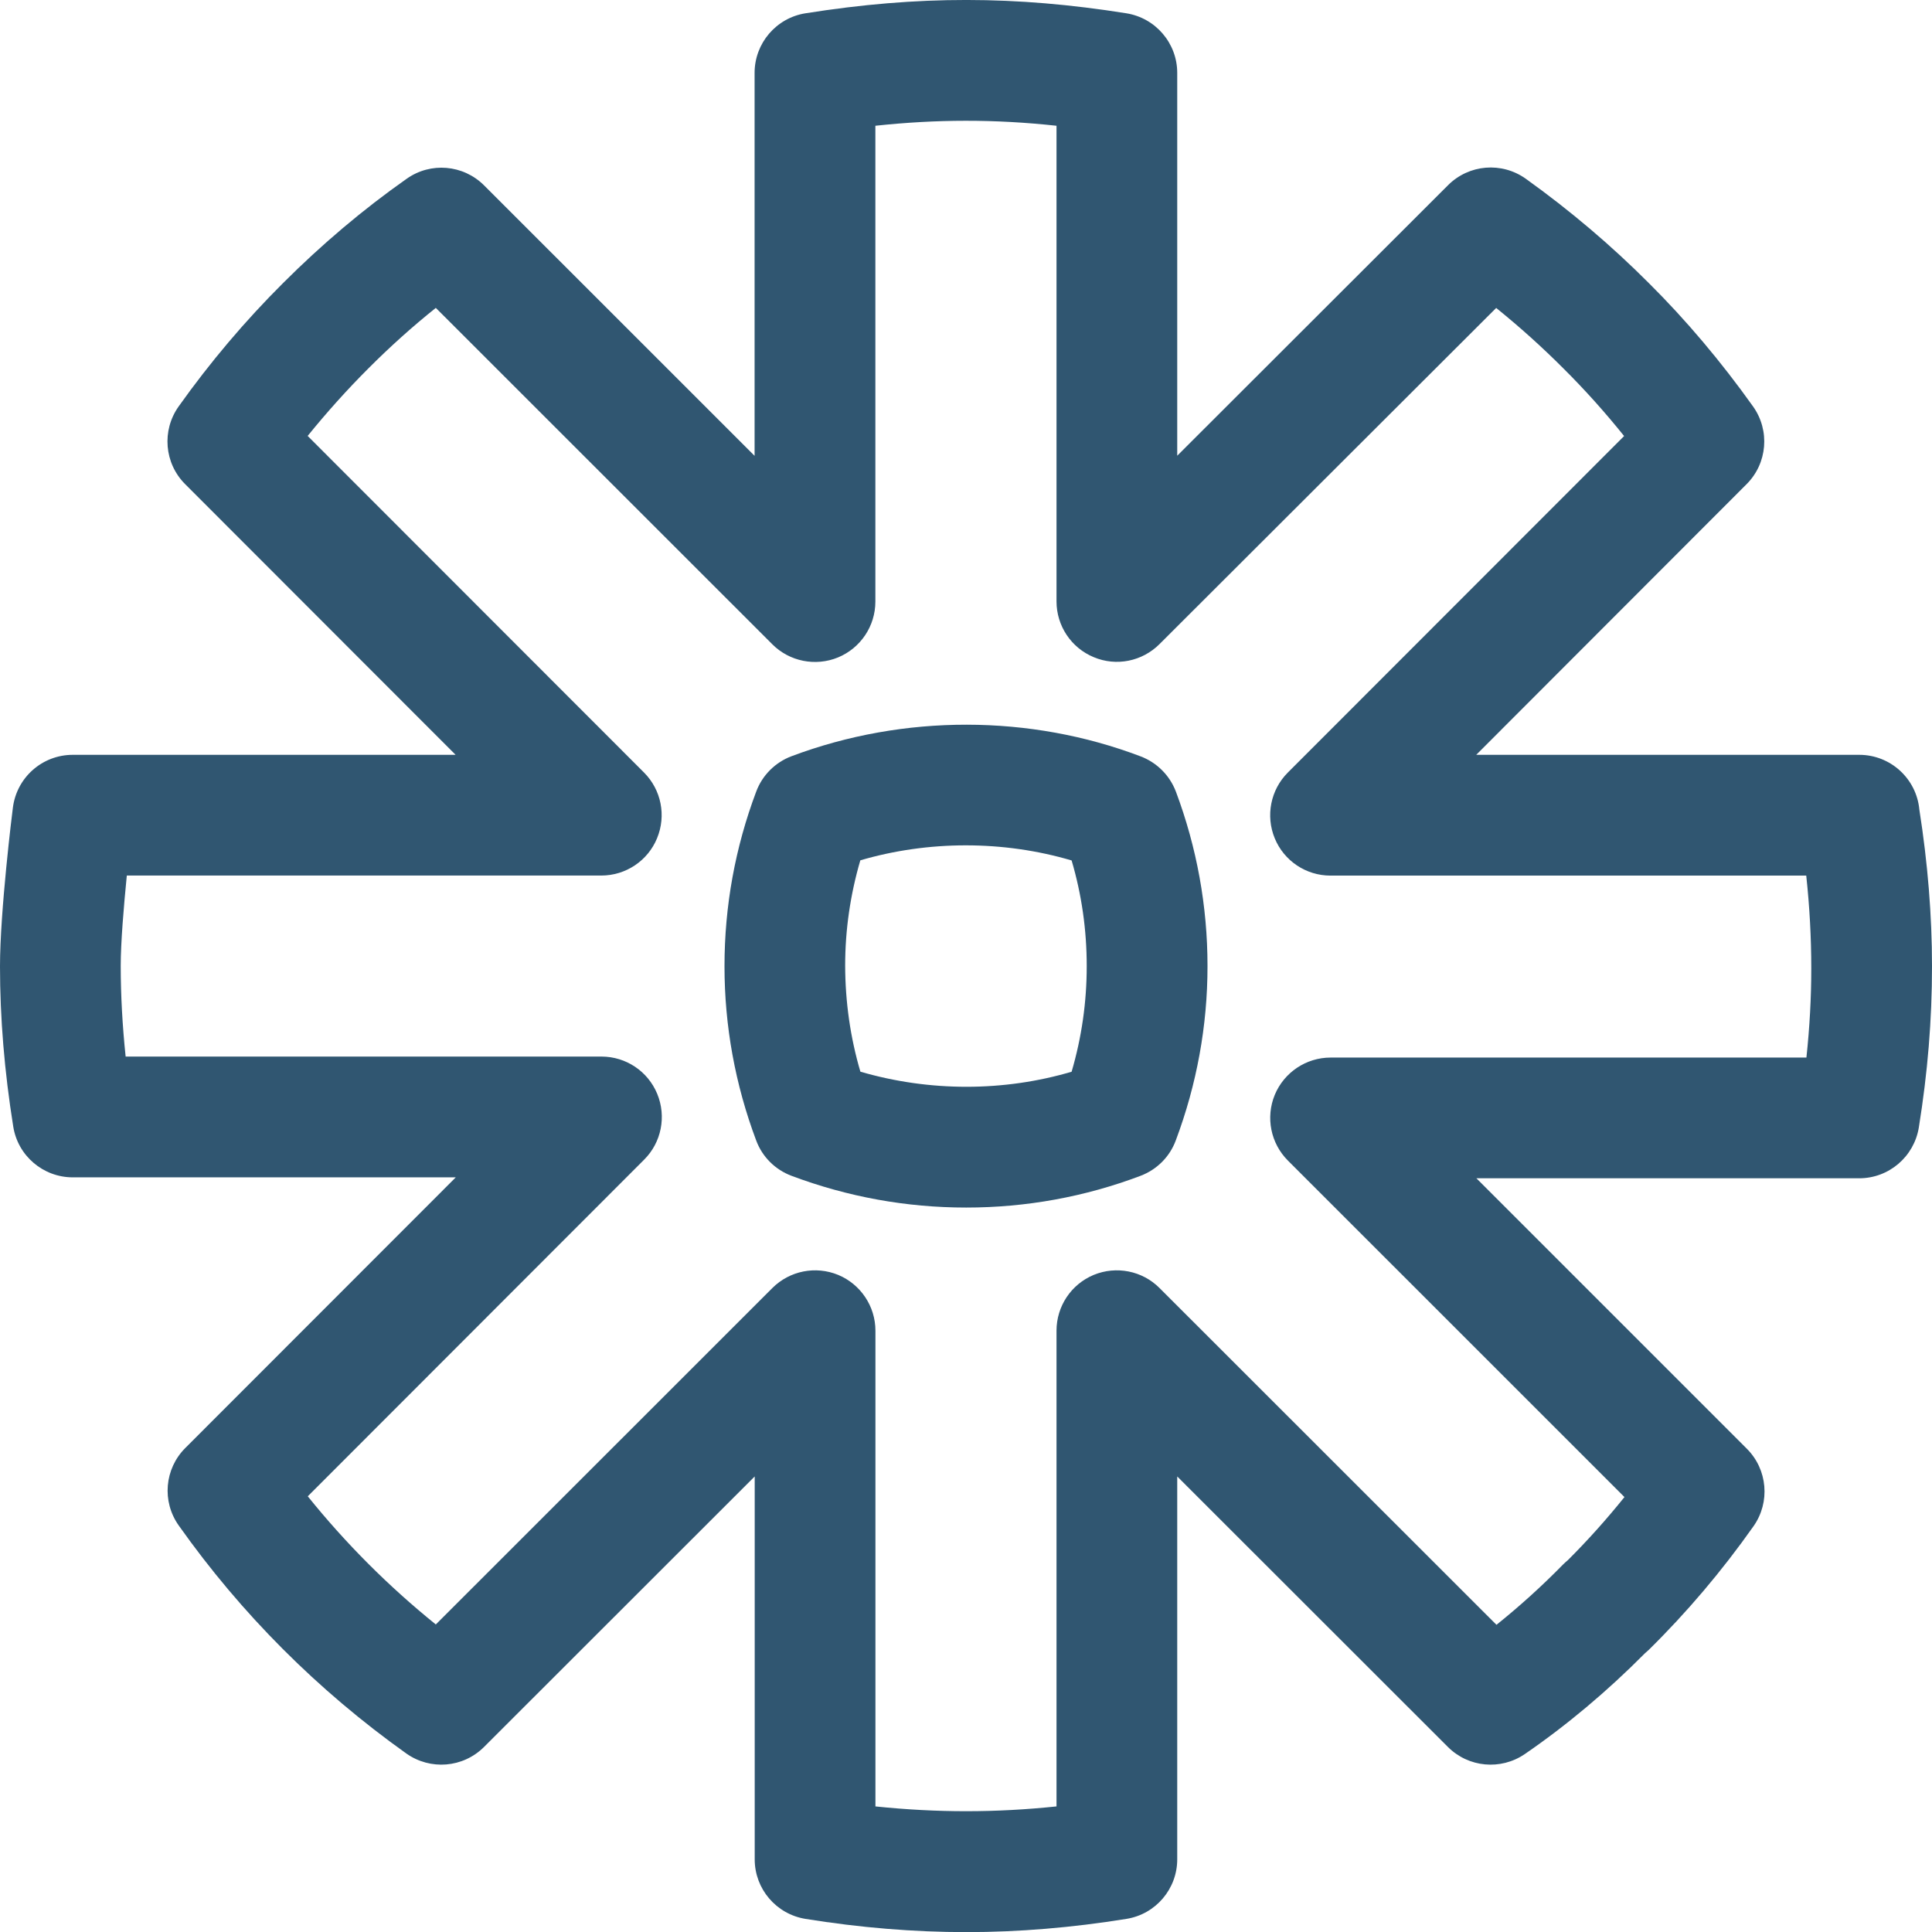 <svg width="33" height="33" viewBox="0 0 33 33" fill="none" xmlns="http://www.w3.org/2000/svg">
<g clip-path="url(#clip0_4953_2365)">
<path d="M16.511 33.002C15.606 33.002 14.688 32.926 13.758 32.776C13.259 32.695 12.891 32.265 12.891 31.759V25.219L8.268 29.839C7.909 30.197 7.351 30.241 6.94 29.951C5.427 28.873 4.12 27.564 3.054 26.058C2.762 25.648 2.809 25.089 3.165 24.733L7.785 20.11H1.243C0.737 20.11 0.304 19.741 0.226 19.241C0.076 18.305 0 17.385 0 16.507C0 15.566 0.21 13.867 0.22 13.796C0.285 13.279 0.723 12.893 1.243 12.893H7.782L3.163 8.27C2.806 7.914 2.76 7.353 3.051 6.943C3.587 6.189 4.187 5.48 4.835 4.835C5.495 4.175 6.205 3.574 6.947 3.053C7.355 2.764 7.913 2.811 8.269 3.167L12.889 7.786V1.245C12.889 0.738 13.259 0.306 13.758 0.227C15.679 -0.078 17.347 -0.074 19.239 0.227C19.738 0.307 20.108 0.738 20.108 1.245V7.784L24.733 3.164C25.09 2.806 25.651 2.76 26.063 3.054C26.819 3.596 27.526 4.196 28.166 4.838C28.801 5.469 29.399 6.178 29.943 6.942C30.236 7.353 30.189 7.914 29.833 8.27L25.215 12.893H31.757C32.295 12.893 32.736 13.304 32.784 13.829C32.927 14.738 33 15.637 33 16.502C33 17.43 32.926 18.318 32.775 19.259C32.693 19.758 32.263 20.126 31.757 20.126H25.218L29.837 24.745C30.192 25.1 30.24 25.658 29.952 26.068C29.414 26.831 28.812 27.542 28.16 28.183C28.139 28.202 28.12 28.22 28.098 28.238C27.449 28.892 26.758 29.471 26.043 29.962C25.633 30.241 25.083 30.191 24.731 29.839L20.108 25.219V31.759C20.108 32.265 19.739 32.697 19.24 32.776C18.312 32.926 17.394 33.002 16.511 33.002ZM14.953 30.855C16.013 30.965 17.014 30.963 18.046 30.855V22.729C18.046 22.311 18.297 21.936 18.682 21.776C19.067 21.618 19.511 21.705 19.805 22L25.561 27.753C25.95 27.441 26.331 27.098 26.696 26.725C26.723 26.698 26.751 26.673 26.781 26.648C27.119 26.311 27.442 25.95 27.747 25.571L21.999 19.824C21.703 19.528 21.616 19.085 21.774 18.701C21.934 18.316 22.311 18.064 22.727 18.064H30.855C30.91 17.547 30.938 17.044 30.938 16.543C30.938 16.014 30.909 15.486 30.852 14.956H22.726C22.308 14.956 21.933 14.705 21.774 14.32C21.615 13.935 21.702 13.491 21.997 13.196L27.741 7.448C27.413 7.039 27.067 6.654 26.708 6.297C26.346 5.934 25.961 5.587 25.556 5.26L19.805 11.002C19.51 11.297 19.067 11.387 18.682 11.225C18.297 11.066 18.046 10.69 18.046 10.273V2.148C16.985 2.033 15.999 2.036 14.952 2.148V10.276C14.952 10.694 14.7 11.069 14.315 11.229C13.931 11.387 13.486 11.3 13.192 11.005L7.444 5.259C7.045 5.578 6.66 5.924 6.291 6.294C5.928 6.657 5.582 7.042 5.255 7.446L11 13.195C11.296 13.491 11.382 13.933 11.223 14.318C11.065 14.703 10.688 14.955 10.271 14.955H2.166C2.113 15.49 2.062 16.106 2.062 16.495C2.062 17.001 2.091 17.519 2.146 18.047H10.274C10.692 18.047 11.067 18.299 11.226 18.684C11.385 19.069 11.298 19.513 11.003 19.807L5.257 25.558C5.904 26.362 6.636 27.095 7.444 27.747L13.193 22C13.489 21.705 13.931 21.618 14.316 21.776C14.701 21.936 14.953 22.313 14.953 22.729V30.855Z" fill="#305671"/>
<path d="M16.504 20.626C15.478 20.626 14.477 20.443 13.52 20.084C13.241 19.979 13.021 19.761 12.917 19.482C12.558 18.527 12.375 17.525 12.375 16.505C12.375 15.475 12.558 14.474 12.917 13.52C13.021 13.242 13.241 13.022 13.519 12.917C15.441 12.195 17.596 12.202 19.484 12.92C19.76 13.025 19.979 13.243 20.085 13.521C20.442 14.473 20.625 15.476 20.625 16.498V16.505C20.625 17.521 20.442 18.523 20.083 19.48C19.98 19.759 19.76 19.978 19.481 20.084C18.531 20.443 17.529 20.626 16.504 20.626ZM19.118 19.119H19.132H19.118ZM14.696 18.305C15.881 18.651 17.15 18.647 18.304 18.306C18.476 17.719 18.562 17.117 18.562 16.505V16.498C18.562 15.885 18.476 15.28 18.304 14.697C17.137 14.353 15.859 14.354 14.695 14.695C14.524 15.28 14.436 15.882 14.436 16.495C14.438 17.115 14.524 17.72 14.696 18.305Z" fill="#305671"/>
</g>
<defs>
<clipPath id="clip0_4953_2365">
<rect width="33" height="33" fill="white"/>
</clipPath>
</defs>
</svg>
